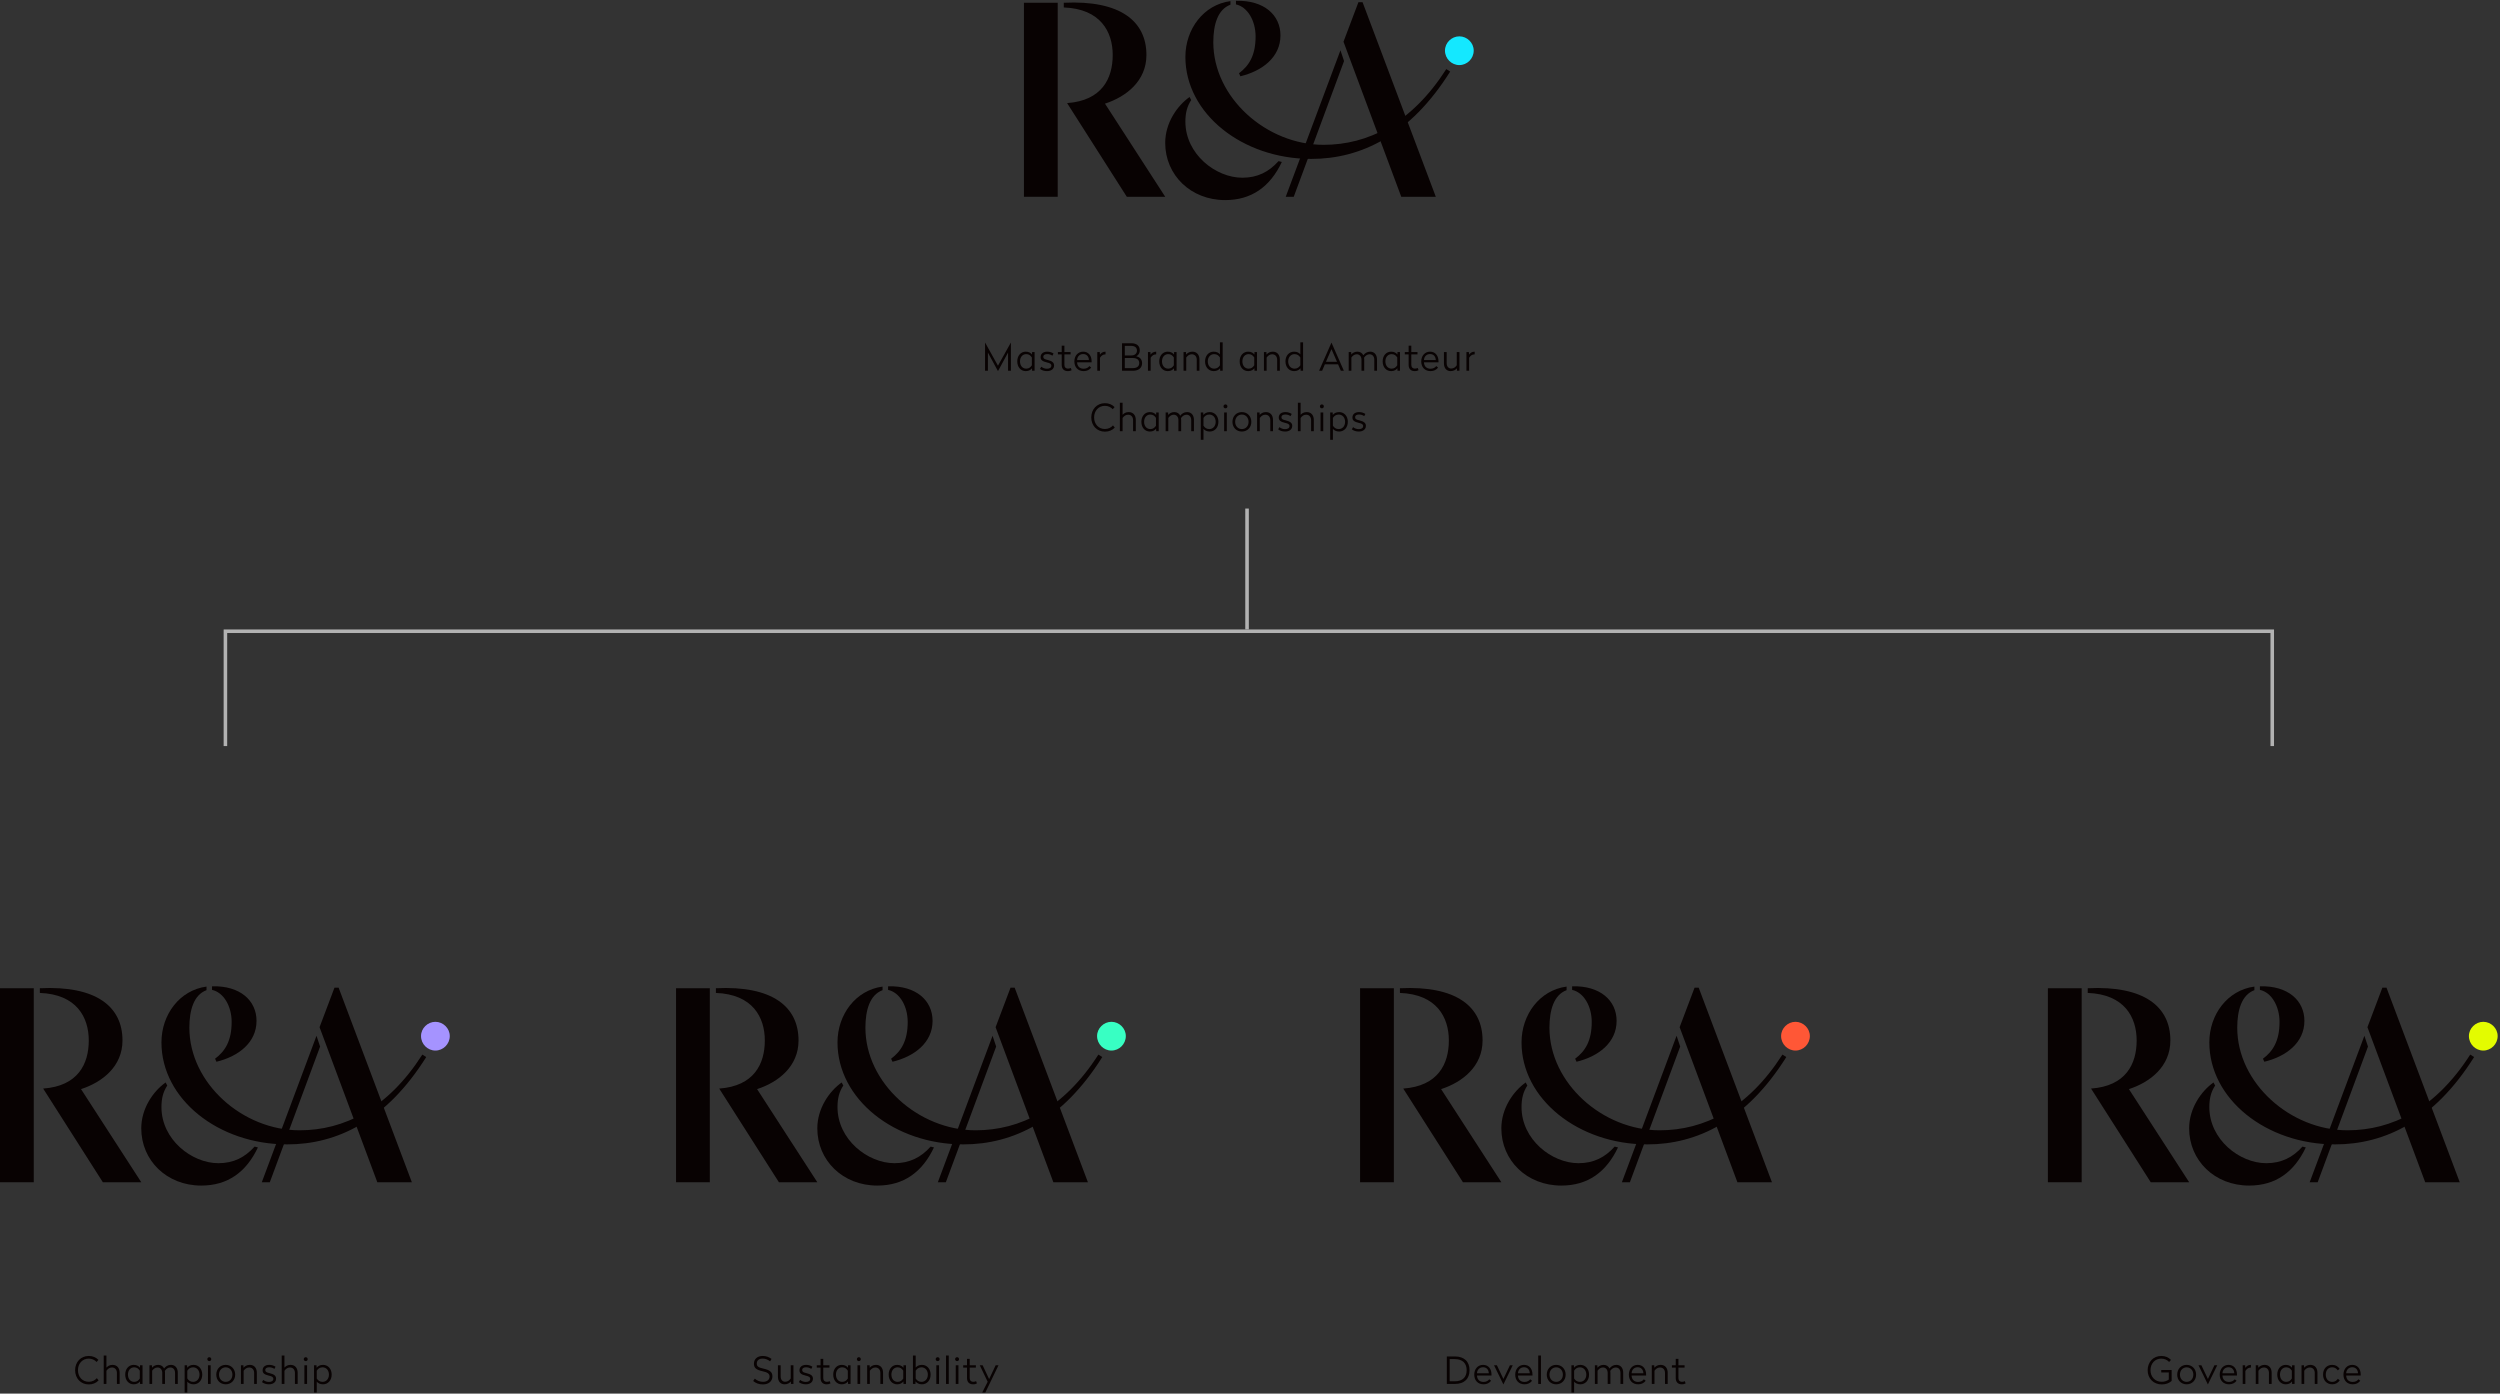 <?xml version="1.0" encoding="UTF-8"?>
<svg width="1001px" height="558px" viewBox="0 0 1001 558" version="1.1" xmlns="http://www.w3.org/2000/svg" xmlns:xlink="http://www.w3.org/1999/xlink">
    <rect x="0" y="0" width="1001" height="558" fill="#333333" stroke="none"/>
    <!-- Generator: Sketch 51.3 (57544) - http://www.bohemiancoding.com/sketch -->
    <title>Table</title>
    <desc>Created with Sketch.</desc>
    <defs></defs>
    <g id="Page-1" stroke="none" stroke-width="1" fill="none" fill-rule="evenodd">
        <g id="Colour" transform="translate(-219, -5395)">
            <g id="Page"></g>
            <g id="The-Brandmark" transform="translate(0, 4869)">
                <g id="Table" transform="translate(219, 525)">
                    <g id="Group-19" transform="translate(819, 395.579)">
                        <g id="Group-3" transform="translate(57, 38)">
                            <polygon id="Clip-2" points="0.537 0.848 47.239 0.848 47.239 42.125 0.537 42.125"></polygon>
                            <path d="M45.91,26.521 C42.038,30.837 37.501,33.161 31.413,33.161 C20.791,33.161 8.617,23.755 8.617,10.697 C8.617,7.266 9.28,4.611 10.941,2.066 L10.277,0.848 C5.298,4.388 0.537,11.249 0.537,19.218 C0.537,32.056 10.72,42.126 24.552,42.126 C35.178,42.126 42.59,36.703 47.239,26.855 L45.91,26.521 Z" id="Fill-1" fill="#080202"></path>
                        </g>
                        <path d="M50.018,22.026 C50.018,8.525 39.616,0.005 16.929,1.111 L16.929,2.992 C31.647,3.546 36.516,12.729 36.516,22.026 C36.516,31.432 32.201,40.286 18.257,41.282 L42.161,78.797 L57.543,78.797 L33.418,41.504 C41.94,38.737 50.018,32.428 50.018,22.026" id="Fill-4" fill="#080202"></path>
                        <g id="Group-8" transform="translate(169, 14)">
                            <polygon id="Clip-7" points="0.551 0.557 12.06 0.557 12.06 12.066 0.551 12.066"></polygon>
                            <path d="M12.061,6.255 C12.061,3.127 9.405,0.557 6.306,0.557 C3.207,0.557 0.551,3.127 0.551,6.255 C0.551,9.495 3.207,12.066 6.306,12.066 C9.405,12.066 12.061,9.495 12.061,6.255" id="Fill-6" fill="#E3FC00"></path>
                        </g>
                        <path d="M87.639,30.548 C96.381,28.444 103.686,22.912 103.686,14.169 C103.686,6.091 97.157,0.004 85.868,0.337 L85.868,1.775 C90.517,2.772 93.725,8.304 93.725,14.611 C93.725,22.248 91.07,26.342 87.086,29.33 L87.639,30.548 Z" id="Fill-9" fill="#080202"></path>
                        <path d="M115.969,63.636 C135.888,63.636 155.587,54.23 171.633,28.666 L170.084,27.67 C156.14,49.472 138.656,57.992 120.948,57.992 C98.041,57.992 76.794,39.07 76.794,16.936 C76.794,9.854 78.565,3.766 83.656,1.885 L83.656,0.448 C72.921,1.885 65.616,11.624 65.616,22.801 C65.616,45.488 88.414,63.636 115.969,63.636" id="Fill-11" fill="#080202"></path>
                        <polygon id="Fill-13" fill="#080202" points="152.05 78.797 165.883 78.797 136.557 0.89 134.898 0.89 128.922 16.715"></polygon>
                        <polygon id="Fill-15" fill="#080202" points="105.793 78.797 109.001 78.797 129.143 24.461 127.704 20.145"></polygon>
                        <polygon id="Clip-18" points="0.973 80.125 181.06 80.125 181.06 0.003 0.973 0.003"></polygon>
                        <polygon id="Fill-17" fill="#080202" points="0.974 78.797 14.495 78.797 14.495 1.111 0.974 1.111"></polygon>
                    </g>
                    <g id="Group-38" transform="translate(544, 395.579)">
                        <g id="Group-22" transform="translate(57, 38)">
                            <polygon id="Clip-21" points="0.141 0.848 46.843 0.848 46.843 42.125 0.141 42.125"></polygon>
                            <path d="M45.514,26.521 C41.642,30.837 37.104,33.161 31.017,33.161 C20.393,33.161 8.221,23.755 8.221,10.697 C8.221,7.266 8.885,4.611 10.544,2.066 L9.88,0.848 C4.901,4.388 0.141,11.249 0.141,19.218 C0.141,32.056 10.324,42.126 24.156,42.126 C34.781,42.126 42.194,36.703 46.843,26.855 L45.514,26.521 Z" id="Fill-20" fill="#080202"></path>
                        </g>
                        <path d="M49.621,22.026 C49.621,8.524 39.219,0.005 16.532,1.111 L16.532,2.992 C31.252,3.546 36.12,12.73 36.12,22.026 C36.12,31.432 31.805,40.286 17.86,41.282 L41.764,78.797 L57.147,78.797 L33.022,41.504 C41.544,38.737 49.621,32.428 49.621,22.026" id="Fill-23" fill="#080202"></path>
                        <g id="Group-27" transform="translate(169, 14)">
                            <polygon id="Clip-26" points="0.154 0.557 11.663 0.557 11.663 12.066 0.154 12.066"></polygon>
                            <path d="M11.664,6.255 C11.664,3.127 9.008,0.557 5.909,0.557 C2.81,0.557 0.154,3.127 0.154,6.255 C0.154,9.495 2.81,12.066 5.909,12.066 C9.008,12.066 11.664,9.495 11.664,6.255" id="Fill-25" fill="#FF5736"></path>
                        </g>
                        <path d="M87.243,30.548 C95.986,28.444 103.29,22.912 103.29,14.169 C103.29,6.091 96.761,0.004 85.472,0.337 L85.472,1.775 C90.121,2.772 93.329,8.304 93.329,14.611 C93.329,22.248 90.674,26.342 86.69,29.33 L87.243,30.548 Z" id="Fill-28" fill="#080202"></path>
                        <path d="M115.573,63.637 C135.492,63.637 155.191,54.23 171.237,28.666 L169.688,27.67 C155.744,49.471 138.26,57.992 120.552,57.992 C97.645,57.992 76.399,39.069 76.399,16.936 C76.399,9.854 78.169,3.767 83.26,1.886 L83.26,0.447 C72.524,1.886 65.221,11.624 65.221,22.801 C65.221,45.488 88.018,63.637 115.573,63.637" id="Fill-30" fill="#080202"></path>
                        <polygon id="Fill-32" fill="#080202" points="151.654 78.797 165.487 78.797 136.161 0.89 134.502 0.89 128.526 16.715"></polygon>
                        <polygon id="Fill-34" fill="#080202" points="105.397 78.797 108.605 78.797 128.747 24.461 127.308 20.146"></polygon>
                        <polygon id="Clip-37" points="0.576 80.125 180.663 80.125 180.663 0.003 0.576 0.003"></polygon>
                        <polygon id="Fill-36" fill="#080202" points="0.577 78.797 14.098 78.797 14.098 1.111 0.577 1.111"></polygon>
                    </g>
                    <g id="Group-57" transform="translate(270, 395.579)">
                        <g id="Group-41" transform="translate(57, 38)">
                            <polygon id="Clip-40" points="0.255 0.848 46.957 0.848 46.957 42.125 0.255 42.125"></polygon>
                            <path d="M45.628,26.521 C41.755,30.837 37.218,33.161 31.131,33.161 C20.507,33.161 8.335,23.753 8.335,10.697 C8.335,7.266 8.999,4.609 10.659,2.064 L9.994,0.848 C5.015,4.388 0.255,11.251 0.255,19.218 C0.255,32.054 10.437,42.126 24.27,42.126 C34.894,42.126 42.308,36.703 46.957,26.854 L45.628,26.521 Z" id="Fill-39" fill="#080202"></path>
                        </g>
                        <path d="M49.735,22.025 C49.735,8.524 39.332,0.004 16.647,1.11 L16.647,2.992 C31.364,3.545 36.233,12.73 36.233,22.025 C36.233,31.432 31.918,40.286 17.974,41.282 L41.877,78.796 L57.26,78.796 L33.135,41.504 C41.656,38.736 49.735,32.428 49.735,22.025" id="Fill-42" fill="#080202"></path>
                        <g id="Group-46" transform="translate(169, 14)">
                            <polygon id="Clip-45" points="0.269 0.557 11.777 0.557 11.777 12.066 0.269 12.066"></polygon>
                            <path d="M11.778,6.255 C11.778,3.127 9.122,0.557 6.023,0.557 C2.924,0.557 0.269,3.127 0.269,6.255 C0.269,9.495 2.924,12.066 6.023,12.066 C9.122,12.066 11.778,9.495 11.778,6.255" id="Fill-44" fill="#38FFC3"></path>
                        </g>
                        <path d="M87.356,30.547 C96.099,28.445 103.403,22.911 103.403,14.169 C103.403,6.091 96.874,0.005 85.585,0.336 L85.585,1.775 C90.233,2.771 93.442,8.303 93.442,14.611 C93.442,22.248 90.787,26.342 86.803,29.33 L87.356,30.547 Z" id="Fill-47" fill="#080202"></path>
                        <path d="M115.686,63.636 C135.605,63.636 155.304,54.23 171.35,28.666 L169.801,27.67 C155.856,49.472 138.373,57.992 120.665,57.992 C97.758,57.992 76.512,39.069 76.512,16.936 C76.512,9.854 78.281,3.766 83.373,1.885 L83.373,0.448 C72.638,1.885 65.334,11.624 65.334,22.801 C65.334,45.488 88.131,63.636 115.686,63.636" id="Fill-49" fill="#080202"></path>
                        <polygon id="Fill-51" fill="#080202" points="151.767 78.797 165.6 78.797 136.274 0.89 134.615 0.89 128.639 16.715"></polygon>
                        <polygon id="Fill-53" fill="#080202" points="105.51 78.797 108.718 78.797 128.86 24.461 127.422 20.145"></polygon>
                        <polygon id="Clip-56" points="0.691 80.125 180.777 80.125 180.777 0.003 0.691 0.003"></polygon>
                        <polygon id="Fill-55" fill="#080202" points="0.691 78.797 14.212 78.797 14.212 1.11 0.691 1.11"></polygon>
                    </g>
                    <g id="Group-76" transform="translate(0, 395.579)">
                        <g id="Group-60" transform="translate(56, 38)">
                            <polygon id="Clip-59" points="0.564 0.848 47.266 0.848 47.266 42.125 0.564 42.125"></polygon>
                            <path d="M45.937,26.521 C42.064,30.837 37.527,33.163 31.44,33.163 C20.816,33.163 8.644,23.755 8.644,10.697 C8.644,7.266 9.308,4.611 10.968,2.066 L10.303,0.848 C5.324,4.388 0.564,11.251 0.564,19.218 C0.564,32.056 10.746,42.126 24.579,42.126 C35.203,42.126 42.617,36.703 47.266,26.855 L45.937,26.521 Z" id="Fill-58" fill="#080202"></path>
                        </g>
                        <path d="M49.045,22.026 C49.045,8.524 38.642,0.005 15.957,1.111 L15.957,2.992 C30.674,3.546 35.543,12.73 35.543,22.026 C35.543,31.433 31.228,40.286 17.284,41.283 L41.187,78.797 L56.57,78.797 L32.445,41.504 C40.966,38.737 49.045,32.428 49.045,22.026" id="Fill-61" fill="#080202"></path>
                        <g id="Group-65" transform="translate(168, 14)">
                            <polygon id="Clip-64" points="0.578 0.558 12.086 0.558 12.086 12.067 0.578 12.067"></polygon>
                            <path d="M12.087,6.256 C12.087,3.127 9.431,0.558 6.332,0.558 C3.233,0.558 0.578,3.127 0.578,6.256 C0.578,9.496 3.233,12.067 6.332,12.067 C9.431,12.067 12.087,9.496 12.087,6.256" id="Fill-63" fill="#A593FF"></path>
                        </g>
                        <path d="M86.666,30.548 C95.409,28.444 102.713,22.912 102.713,14.17 C102.713,6.091 96.184,0.004 84.895,0.337 L84.895,1.775 C89.543,2.772 92.752,8.305 92.752,14.612 C92.752,22.248 90.097,26.343 86.113,29.33 L86.666,30.548 Z" id="Fill-66" fill="#080202"></path>
                        <path d="M114.996,63.637 C134.915,63.637 154.614,54.231 170.66,28.667 L169.111,27.671 C155.166,49.471 137.683,57.992 119.975,57.992 C97.068,57.992 75.822,39.069 75.822,16.936 C75.822,9.854 77.591,3.767 82.683,1.886 L82.683,0.447 C71.947,1.886 64.644,11.624 64.644,22.801 C64.644,45.488 87.441,63.637 114.996,63.637" id="Fill-68" fill="#080202"></path>
                        <polygon id="Fill-70" fill="#080202" points="151.077 78.798 164.91 78.798 135.584 0.89 133.925 0.89 127.949 16.716"></polygon>
                        <polygon id="Fill-72" fill="#080202" points="104.82 78.798 108.028 78.798 128.17 24.462 126.732 20.146"></polygon>
                        <polygon id="Clip-75" points="0 80.125 180.086 80.125 180.086 0.003 0 0.003"></polygon>
                        <polygon id="Fill-74" fill="#080202" points="0 78.798 13.521 78.798 13.521 1.111 0 1.111"></polygon>
                    </g>
                    <g id="Group-94" transform="translate(409, 0.579)">
                        <g id="Group-79" transform="translate(57, 39)">
                            <polygon id="Clip-78" points="0.551 0.265 47.252 0.265 47.252 41.541 0.551 41.541"></polygon>
                            <path d="M45.924,25.938 C42.051,30.253 37.514,32.578 31.427,32.578 C20.802,32.578 8.631,23.171 8.631,10.113 C8.631,6.681 9.294,4.026 10.954,1.482 L10.29,0.265 C5.31,3.804 0.551,10.666 0.551,18.634 C0.551,31.471 10.734,41.541 24.566,41.541 C35.19,41.541 42.604,36.118 47.252,26.27 L45.924,25.938 Z" id="Fill-77" fill="#080202"></path>
                        </g>
                        <path d="M50.031,22.442 C50.031,8.941 39.629,0.421 16.943,1.527 L16.943,3.408 C31.661,3.962 36.53,13.146 36.53,22.442 C36.53,31.848 32.214,40.703 18.27,41.698 L42.174,79.213 L57.556,79.213 L33.431,41.92 C41.952,39.153 50.031,32.845 50.031,22.442" id="Fill-80" fill="#080202"></path>
                        <path d="M181.074,20.671 C181.074,17.543 178.418,14.973 175.32,14.973 C172.22,14.973 169.565,17.543 169.565,20.671 C169.565,23.912 172.22,26.483 175.32,26.483 C178.418,26.483 181.074,23.912 181.074,20.671" id="Fill-82" fill="#14E8FF"></path>
                        <path d="M87.653,30.964 C96.395,28.861 103.7,23.328 103.7,14.585 C103.7,6.507 97.171,0.421 85.882,0.753 L85.882,2.192 C90.53,3.188 93.739,8.721 93.739,15.028 C93.739,22.664 91.084,26.758 87.1,29.747 L87.653,30.964 Z" id="Fill-84" fill="#080202"></path>
                        <path d="M115.983,64.052 C135.902,64.052 155.601,54.647 171.647,29.083 L170.098,28.087 C156.154,49.888 138.67,58.408 120.962,58.408 C98.055,58.408 76.808,39.485 76.808,17.352 C76.808,10.27 78.578,4.183 83.669,2.302 L83.669,0.864 C72.934,2.302 65.63,12.04 65.63,23.217 C65.63,45.904 88.428,64.052 115.983,64.052" id="Fill-86" fill="#080202"></path>
                        <polygon id="Fill-88" fill="#080202" points="152.064 79.213 165.897 79.213 136.571 1.306 134.912 1.306 128.936 17.131"></polygon>
                        <polygon id="Fill-90" fill="#080202" points="105.806 79.213 109.015 79.213 129.156 24.877 127.718 20.561"></polygon>
                        <polygon id="Clip-93" points="0.988 80.541 181.074 80.541 181.074 0.421 0.988 0.421"></polygon>
                        <polygon id="Fill-92" fill="#080202" points="0.987 79.214 14.508 79.214 14.508 1.526 0.987 1.526"></polygon>
                    </g>
                    <polygon id="Fill-95" fill="#B2B2B2" points="910.517 299.727 909.093 299.727 909.093 254.46 90.967 254.46 90.967 299.727 89.544 299.727 89.544 253.037 910.517 253.037"></polygon>
                    <polygon id="Fill-96" fill="#B2B2B2" points="498.607 253.036 500.03 253.036 500.03 204.626 498.607 204.626"></polygon>
                    <polygon id="Fill-97" fill="#080202" points="404.769 149.447 403.63 149.447 403.63 142.165 399.644 149.507 399.54 149.507 395.554 142.165 395.554 149.447 394.415 149.447 394.415 138.239 394.475 138.239 399.584 147.425 404.709 138.239 404.769 138.239"></polygon>
                    <g id="Group-204" transform="translate(30, 137.579)" fill="#080202">
                        <path d="M378.407,8.122 C378.407,9.846 379.426,11.029 380.894,11.029 C382.018,11.029 382.647,10.46 383.157,9.681 L383.157,6.563 C382.647,5.784 382.018,5.215 380.894,5.215 C379.426,5.215 378.407,6.414 378.407,8.122 M383.217,5.365 L383.247,4.376 L384.251,4.376 L384.251,11.868 L383.247,11.868 L383.217,10.864 C382.767,11.448 382.003,12.018 380.729,12.018 C378.692,12.018 377.313,10.385 377.313,8.122 C377.313,5.874 378.692,4.226 380.729,4.226 C382.003,4.226 382.767,4.796 383.217,5.365" id="Fill-98"></path>
                        <path d="M391.846,4.976 L391.382,5.845 C390.858,5.486 390.183,5.201 389.313,5.201 C388.414,5.201 387.74,5.531 387.74,6.325 C387.74,7.029 388.25,7.268 389.493,7.553 C391.262,7.973 392.055,8.617 392.055,9.741 C392.055,11.12 390.933,12.018 389.209,12.018 C388.07,12.018 387.127,11.689 386.423,11.134 L386.932,10.25 C387.531,10.745 388.296,11.059 389.209,11.059 C390.228,11.059 390.962,10.655 390.962,9.83 C390.962,9.112 390.409,8.812 389.18,8.542 C387.396,8.122 386.661,7.568 386.661,6.414 C386.661,5.036 387.726,4.227 389.344,4.227 C390.332,4.227 391.217,4.541 391.846,4.976" id="Fill-100"></path>
                        <path d="M396.19,4.376 L398.662,4.376 L398.662,5.335 L396.19,5.335 L396.19,9.516 C396.19,10.489 396.774,11.014 397.584,11.014 C398.138,11.014 398.497,10.879 398.752,10.744 L399.082,11.644 C398.752,11.854 398.243,12.018 397.538,12.018 C396.07,12.018 395.111,11.164 395.111,9.516 L395.111,5.335 L393.583,5.335 L393.583,4.376 L395.111,4.376 L395.111,1.829 L396.19,1.829 L396.19,4.376 Z" id="Fill-102"></path>
                        <path d="M401.268,7.598 L406.003,7.598 C405.943,6.174 405.119,5.186 403.71,5.186 C402.302,5.186 401.343,6.16 401.268,7.598 M407.081,8.063 L407.081,8.512 L401.268,8.512 C401.343,10.085 402.272,11.059 403.905,11.059 C404.999,11.059 405.778,10.565 406.183,9.995 L406.917,10.595 C406.243,11.479 405.268,12.018 403.905,12.018 C401.567,12.018 400.174,10.385 400.174,8.137 C400.174,5.89 401.612,4.227 403.71,4.227 C405.898,4.227 407.081,5.935 407.081,8.063" id="Fill-104"></path>
                        <path d="M412.654,5.32 L412.549,5.32 C411.605,5.32 410.976,5.844 410.436,6.653 L410.436,11.868 L409.358,11.868 L409.358,4.376 L410.346,4.376 L410.406,5.44 C410.781,4.841 411.515,4.226 412.654,4.226 L412.654,5.32 Z" id="Fill-106"></path>
                        <path d="M420.369,6.759 L420.369,10.82 L423.591,10.82 C425.179,10.82 426.153,10.13 426.153,8.797 C426.153,7.478 425.254,6.759 423.381,6.759 L420.369,6.759 Z M420.369,1.904 L420.369,5.739 L423.021,5.739 C424.43,5.739 425.239,4.915 425.239,3.821 C425.239,2.623 424.459,1.904 422.841,1.904 L420.369,1.904 Z M426.363,3.717 C426.363,5.006 425.613,5.784 424.939,6.07 C426.243,6.369 427.291,7.178 427.291,8.842 C427.291,10.76 425.853,11.868 423.695,11.868 L419.26,11.868 L419.26,0.855 L422.961,0.855 C425.239,0.855 426.363,1.979 426.363,3.717 Z" id="Fill-108"></path>
                        <path d="M432.938,5.32 L432.833,5.32 C431.889,5.32 431.26,5.844 430.72,6.653 L430.72,11.868 L429.642,11.868 L429.642,4.376 L430.63,4.376 L430.69,5.44 C431.065,4.841 431.799,4.226 432.938,4.226 L432.938,5.32 Z" id="Fill-110"></path>
                        <path d="M435.26,8.122 C435.26,9.846 436.279,11.029 437.747,11.029 C438.871,11.029 439.5,10.46 440.01,9.681 L440.01,6.563 C439.5,5.784 438.871,5.215 437.747,5.215 C436.279,5.215 435.26,6.414 435.26,8.122 M440.07,5.365 L440.1,4.376 L441.104,4.376 L441.104,11.868 L440.1,11.868 L440.07,10.864 C439.62,11.448 438.856,12.018 437.582,12.018 C435.545,12.018 434.166,10.385 434.166,8.122 C434.166,5.874 435.545,4.226 437.582,4.226 C438.856,4.226 439.62,4.796 440.07,5.365" id="Fill-112"></path>
                        <path d="M450.257,7.388 L450.257,11.868 L449.178,11.868 L449.178,7.449 C449.178,6.159 448.399,5.276 447.185,5.276 C446.196,5.276 445.537,5.829 444.967,6.579 L444.967,11.868 L443.889,11.868 L443.889,4.376 L444.878,4.376 L444.923,5.38 C445.372,4.825 446.196,4.227 447.425,4.227 C449.223,4.227 450.257,5.5 450.257,7.388" id="Fill-114"></path>
                        <path d="M453.596,8.122 C453.596,9.846 454.659,11.029 456.144,11.029 C457.283,11.029 457.957,10.46 458.466,9.681 L458.466,6.563 C457.957,5.784 457.283,5.215 456.144,5.215 C454.659,5.215 453.596,6.414 453.596,8.122 Z M459.56,11.868 L458.555,11.868 L458.526,10.864 C458.077,11.448 457.267,12.018 455.978,12.018 C453.926,12.018 452.502,10.385 452.502,8.122 C452.502,5.874 453.926,4.226 455.978,4.226 C457.238,4.226 458.017,4.751 458.466,5.305 L458.466,0.48 L459.56,0.48 L459.56,11.868 Z" id="Fill-116"></path>
                        <path d="M467.454,8.122 C467.454,9.846 468.473,11.029 469.94,11.029 C471.063,11.029 471.693,10.46 472.202,9.681 L472.202,6.563 C471.693,5.784 471.063,5.215 469.94,5.215 C468.473,5.215 467.454,6.414 467.454,8.122 M472.264,5.365 L472.293,4.376 L473.296,4.376 L473.296,11.868 L472.293,11.868 L472.264,10.864 C471.812,11.448 471.05,12.018 469.776,12.018 C467.738,12.018 466.36,10.385 466.36,8.122 C466.36,5.874 467.738,4.226 469.776,4.226 C471.05,4.226 471.812,4.796 472.264,5.365" id="Fill-118"></path>
                        <path d="M482.451,7.388 L482.451,11.868 L481.372,11.868 L481.372,7.449 C481.372,6.159 480.593,5.276 479.379,5.276 C478.39,5.276 477.731,5.829 477.162,6.579 L477.162,11.868 L476.083,11.868 L476.083,4.376 L477.071,4.376 L477.116,5.38 C477.566,4.825 478.39,4.227 479.619,4.227 C481.417,4.227 482.451,5.5 482.451,7.388" id="Fill-120"></path>
                        <path d="M485.789,8.122 C485.789,9.846 486.852,11.029 488.336,11.029 C489.475,11.029 490.149,10.46 490.659,9.681 L490.659,6.563 C490.149,5.784 489.475,5.215 488.336,5.215 C486.852,5.215 485.789,6.414 485.789,8.122 Z M491.753,11.868 L490.749,11.868 L490.719,10.864 C490.269,11.448 489.46,12.018 488.171,12.018 C486.118,12.018 484.695,10.385 484.695,8.122 C484.695,5.874 486.118,4.226 488.171,4.226 C489.43,4.226 490.209,4.751 490.659,5.305 L490.659,0.48 L491.753,0.48 L491.753,11.868 Z" id="Fill-122"></path>
                        <path d="M500.92,8.273 L505.325,8.273 L503.123,3.208 L500.92,8.273 Z M508.082,11.868 L506.869,11.868 L505.76,9.291 L500.485,9.291 L499.377,11.868 L498.163,11.868 L503.093,0.66 L503.152,0.66 L508.082,11.868 Z" id="Fill-124"></path>
                        <path d="M521.357,7.388 L521.357,11.868 L520.263,11.868 L520.263,7.449 C520.263,6.159 519.529,5.276 518.39,5.276 C517.417,5.276 516.756,5.829 516.172,6.624 C516.217,6.849 516.232,7.088 516.232,7.314 L516.232,11.868 L515.138,11.868 L515.138,7.449 C515.138,6.159 514.389,5.276 513.251,5.276 C512.306,5.276 511.663,5.815 511.093,6.564 L511.093,11.868 L510.014,11.868 L510.014,4.376 L511.003,4.376 L511.047,5.366 C511.498,4.811 512.322,4.227 513.505,4.227 C514.629,4.227 515.438,4.781 515.873,5.68 C516.458,4.87 517.356,4.227 518.629,4.227 C520.338,4.227 521.357,5.5 521.357,7.388" id="Fill-126"></path>
                        <path d="M524.71,8.122 C524.71,9.846 525.729,11.029 527.197,11.029 C528.321,11.029 528.95,10.46 529.46,9.681 L529.46,6.563 C528.95,5.784 528.321,5.215 527.197,5.215 C525.729,5.215 524.71,6.414 524.71,8.122 M529.52,5.365 L529.55,4.376 L530.554,4.376 L530.554,11.868 L529.55,11.868 L529.52,10.864 C529.07,11.448 528.306,12.018 527.032,12.018 C524.994,12.018 523.616,10.385 523.616,8.122 C523.616,5.874 524.994,4.226 527.032,4.226 C528.306,4.226 529.07,4.796 529.52,5.365" id="Fill-128"></path>
                        <path d="M535.092,4.376 L537.565,4.376 L537.565,5.335 L535.092,5.335 L535.092,9.516 C535.092,10.489 535.677,11.014 536.486,11.014 C537.04,11.014 537.4,10.879 537.655,10.744 L537.985,11.644 C537.655,11.854 537.145,12.018 536.441,12.018 C534.973,12.018 534.014,11.164 534.014,9.516 L534.014,5.335 L532.485,5.335 L532.485,4.376 L534.014,4.376 L534.014,1.829 L535.092,1.829 L535.092,4.376 Z" id="Fill-130"></path>
                        <path d="M540.156,7.598 L544.89,7.598 C544.831,6.174 544.007,5.186 542.598,5.186 C541.19,5.186 540.231,6.16 540.156,7.598 M545.969,8.063 L545.969,8.512 L540.156,8.512 C540.231,10.085 541.16,11.059 542.793,11.059 C543.886,11.059 544.666,10.565 545.071,9.995 L545.804,10.595 C545.131,11.479 544.157,12.018 542.793,12.018 C540.456,12.018 539.062,10.385 539.062,8.137 C539.062,5.89 540.501,4.227 542.598,4.227 C544.786,4.227 545.969,5.935 545.969,8.063" id="Fill-132"></path>
                        <path d="M554.373,11.868 L553.369,11.868 L553.34,10.879 C552.86,11.448 552.096,12.017 550.822,12.017 C549.129,12.017 548.155,10.76 548.155,8.901 L548.155,4.376 L549.249,4.376 L549.249,8.856 C549.249,10.115 549.953,10.984 551.061,10.984 C552.126,10.984 552.726,10.43 553.279,9.68 L553.279,4.376 L554.373,4.376 L554.373,11.868 Z" id="Fill-134"></path>
                        <path d="M560.455,5.32 L560.351,5.32 C559.405,5.32 558.777,5.844 558.237,6.653 L558.237,11.868 L557.159,11.868 L557.159,4.376 L558.146,4.376 L558.207,5.44 C558.582,4.841 559.316,4.226 560.455,4.226 L560.455,5.32 Z" id="Fill-136"></path>
                        <path d="M416.282,26.427 L415.548,27.266 C414.783,26.457 413.72,25.917 412.401,25.917 C409.869,25.917 408.086,27.88 408.086,30.563 C408.086,33.244 409.869,35.193 412.401,35.193 C413.765,35.193 414.873,34.623 415.638,33.754 L416.357,34.623 C415.353,35.702 414.019,36.256 412.401,36.256 C409.224,36.256 406.947,33.844 406.947,30.563 C406.947,27.281 409.224,24.854 412.401,24.854 C414.034,24.854 415.293,25.423 416.282,26.427" id="Fill-138"></path>
                        <path d="M419.486,29.514 C419.995,28.945 420.73,28.42 421.928,28.42 C423.727,28.42 424.776,29.694 424.776,31.581 L424.776,36.062 L423.682,36.062 L423.682,31.642 C423.682,30.353 422.903,29.469 421.704,29.469 C420.7,29.469 420.055,30.023 419.486,30.773 L419.486,36.062 L418.392,36.062 L418.392,24.674 L419.486,24.674 L419.486,29.514 Z" id="Fill-140"></path>
                        <path d="M428.1,32.315 C428.1,34.039 429.119,35.222 430.587,35.222 C431.711,35.222 432.34,34.653 432.85,33.874 L432.85,30.756 C432.34,29.977 431.711,29.408 430.587,29.408 C429.119,29.408 428.1,30.607 428.1,32.315 M432.91,29.558 L432.94,28.569 L433.944,28.569 L433.944,36.061 L432.94,36.061 L432.91,35.057 C432.46,35.641 431.696,36.211 430.422,36.211 C428.385,36.211 427.006,34.578 427.006,32.315 C427.006,30.067 428.385,28.419 430.422,28.419 C431.696,28.419 432.46,28.989 432.91,29.558" id="Fill-142"></path>
                        <path d="M448.057,31.581 L448.057,36.061 L446.963,36.061 L446.963,31.642 C446.963,30.352 446.229,29.469 445.09,29.469 C444.116,29.469 443.457,30.022 442.872,30.817 C442.917,31.042 442.932,31.281 442.932,31.507 L442.932,36.061 L441.839,36.061 L441.839,31.642 C441.839,30.352 441.089,29.469 439.951,29.469 C439.007,29.469 438.362,30.008 437.793,30.757 L437.793,36.061 L436.714,36.061 L436.714,28.569 L437.703,28.569 L437.748,29.559 C438.198,29.004 439.021,28.42 440.205,28.42 C441.329,28.42 442.138,28.974 442.573,29.873 C443.157,29.063 444.056,28.42 445.33,28.42 C447.038,28.42 448.057,29.693 448.057,31.581" id="Fill-144"></path>
                        <path d="M451.874,30.757 L451.874,33.874 C452.383,34.653 453.073,35.223 454.197,35.223 C455.68,35.223 456.759,34.039 456.759,32.316 C456.759,30.593 455.68,29.408 454.197,29.408 C453.073,29.408 452.383,29.978 451.874,30.757 M457.853,32.316 C457.853,34.578 456.429,36.211 454.376,36.211 C453.118,36.211 452.338,35.687 451.874,35.148 L451.874,39.508 L450.795,39.508 L450.795,28.569 L451.784,28.569 L451.829,29.573 C452.279,28.989 453.073,28.42 454.376,28.42 C456.429,28.42 457.853,30.068 457.853,32.316" id="Fill-146"></path>
                        <path d="M460.144,36.062 L461.223,36.062 L461.223,28.57 L460.144,28.57 L460.144,36.062 Z M461.462,26.142 C461.462,26.592 461.118,26.921 460.683,26.921 C460.234,26.921 459.889,26.592 459.889,26.142 C459.889,25.692 460.234,25.348 460.683,25.348 C461.118,25.348 461.462,25.692 461.462,26.142 Z" id="Fill-148"></path>
                        <path d="M464.563,32.33 C464.563,34.009 465.687,35.223 467.245,35.223 C468.803,35.223 469.927,34.009 469.927,32.33 C469.927,30.652 468.803,29.408 467.245,29.408 C465.687,29.408 464.563,30.652 464.563,32.33 M471.035,32.33 C471.035,34.578 469.433,36.211 467.245,36.211 C465.042,36.211 463.469,34.578 463.469,32.33 C463.469,30.083 465.042,28.42 467.245,28.42 C469.433,28.42 471.035,30.083 471.035,32.33" id="Fill-150"></path>
                        <path d="M479.709,31.581 L479.709,36.061 L478.63,36.061 L478.63,31.642 C478.63,30.352 477.851,29.469 476.637,29.469 C475.648,29.469 474.989,30.022 474.42,30.772 L474.42,36.061 L473.341,36.061 L473.341,28.569 L474.329,28.569 L474.375,29.573 C474.824,29.018 475.648,28.42 476.877,28.42 C478.675,28.42 479.709,29.693 479.709,31.581" id="Fill-151"></path>
                        <path d="M487.2,29.169 L486.735,30.038 C486.211,29.679 485.537,29.394 484.668,29.394 C483.768,29.394 483.095,29.724 483.095,30.518 C483.095,31.222 483.603,31.461 484.847,31.746 C486.615,32.166 487.41,32.81 487.41,33.934 C487.41,35.313 486.286,36.211 484.562,36.211 C483.424,36.211 482.479,35.882 481.775,35.327 L482.285,34.443 C482.885,34.938 483.648,35.252 484.562,35.252 C485.582,35.252 486.315,34.848 486.315,34.023 C486.315,33.305 485.762,33.005 484.533,32.735 C482.75,32.315 482.015,31.761 482.015,30.607 C482.015,29.229 483.079,28.42 484.697,28.42 C485.686,28.42 486.57,28.734 487.2,29.169" id="Fill-152"></path>
                        <path d="M490.765,29.514 C491.274,28.945 492.008,28.42 493.207,28.42 C495.005,28.42 496.054,29.694 496.054,31.581 L496.054,36.062 L494.96,36.062 L494.96,31.642 C494.96,30.353 494.181,29.469 492.982,29.469 C491.978,29.469 491.334,30.023 490.765,30.773 L490.765,36.062 L489.67,36.062 L489.67,24.674 L490.765,24.674 L490.765,29.514 Z" id="Fill-153"></path>
                        <path d="M498.749,36.062 L499.828,36.062 L499.828,28.57 L498.749,28.57 L498.749,36.062 Z M500.067,26.142 C500.067,26.592 499.722,26.921 499.287,26.921 C498.838,26.921 498.494,26.592 498.494,26.142 C498.494,25.692 498.838,25.348 499.287,25.348 C499.722,25.348 500.067,25.692 500.067,26.142 Z" id="Fill-154"></path>
                        <path d="M503.692,30.757 L503.692,33.874 C504.201,34.653 504.89,35.223 506.014,35.223 C507.498,35.223 508.577,34.039 508.577,32.316 C508.577,30.593 507.498,29.408 506.014,29.408 C504.89,29.408 504.201,29.978 503.692,30.757 M509.671,32.316 C509.671,34.578 508.247,36.211 506.194,36.211 C504.935,36.211 504.156,35.687 503.692,35.148 L503.692,39.508 L502.613,39.508 L502.613,28.569 L503.601,28.569 L503.647,29.573 C504.096,28.989 504.89,28.42 506.194,28.42 C508.247,28.42 509.671,30.068 509.671,32.316" id="Fill-155"></path>
                        <path d="M516.696,29.169 L516.231,30.038 C515.707,29.679 515.033,29.394 514.164,29.394 C513.264,29.394 512.591,29.724 512.591,30.518 C512.591,31.222 513.099,31.461 514.343,31.746 C516.111,32.166 516.906,32.81 516.906,33.934 C516.906,35.313 515.782,36.211 514.058,36.211 C512.92,36.211 511.975,35.882 511.271,35.327 L511.781,34.443 C512.381,34.938 513.144,35.252 514.058,35.252 C515.078,35.252 515.811,34.848 515.811,34.023 C515.811,33.305 515.258,33.005 514.029,32.735 C512.246,32.315 511.511,31.761 511.511,30.607 C511.511,29.229 512.575,28.42 514.193,28.42 C515.182,28.42 516.066,28.734 516.696,29.169" id="Fill-156"></path>
                        <path d="M9.411,407.919 L8.677,408.758 C7.912,407.949 6.848,407.409 5.529,407.409 C2.998,407.409 1.214,409.372 1.214,412.055 C1.214,414.736 2.998,416.685 5.529,416.685 C6.894,416.685 8.002,416.115 8.767,415.246 L9.486,416.115 C8.482,417.194 7.147,417.748 5.529,417.748 C2.353,417.748 0.075,415.336 0.075,412.055 C0.075,408.773 2.353,406.346 5.529,406.346 C7.162,406.346 8.421,406.915 9.411,407.919" id="Fill-157"></path>
                        <path d="M12.615,411.006 C13.124,410.437 13.859,409.912 15.057,409.912 C16.856,409.912 17.905,411.186 17.905,413.073 L17.905,417.554 L16.811,417.554 L16.811,413.134 C16.811,411.845 16.032,410.961 14.833,410.961 C13.829,410.961 13.184,411.515 12.615,412.265 L12.615,417.554 L11.521,417.554 L11.521,406.166 L12.615,406.166 L12.615,411.006 Z" id="Fill-158"></path>
                        <path d="M21.229,413.808 C21.229,415.532 22.248,416.715 23.716,416.715 C24.84,416.715 25.469,416.146 25.979,415.367 L25.979,412.249 C25.469,411.47 24.84,410.901 23.716,410.901 C22.248,410.901 21.229,412.1 21.229,413.808 M26.039,411.051 L26.069,410.062 L27.073,410.062 L27.073,417.554 L26.069,417.554 L26.039,416.55 C25.589,417.134 24.825,417.704 23.551,417.704 C21.514,417.704 20.135,416.071 20.135,413.808 C20.135,411.56 21.514,409.912 23.551,409.912 C24.825,409.912 25.589,410.482 26.039,411.051" id="Fill-159"></path>
                        <path d="M41.186,413.073 L41.186,417.553 L40.092,417.553 L40.092,413.134 C40.092,411.844 39.358,410.961 38.219,410.961 C37.245,410.961 36.586,411.514 36.001,412.309 C36.046,412.534 36.061,412.773 36.061,412.999 L36.061,417.553 L34.968,417.553 L34.968,413.134 C34.968,411.844 34.218,410.961 33.08,410.961 C32.136,410.961 31.491,411.5 30.922,412.249 L30.922,417.553 L29.843,417.553 L29.843,410.061 L30.832,410.061 L30.877,411.051 C31.327,410.496 32.15,409.912 33.334,409.912 C34.458,409.912 35.267,410.466 35.702,411.365 C36.286,410.555 37.185,409.912 38.459,409.912 C40.167,409.912 41.186,411.185 41.186,413.073" id="Fill-160"></path>
                        <path d="M45.003,412.249 L45.003,415.366 C45.512,416.145 46.202,416.715 47.326,416.715 C48.809,416.715 49.888,415.531 49.888,413.808 C49.888,412.085 48.809,410.9 47.326,410.9 C46.202,410.9 45.512,411.47 45.003,412.249 M50.982,413.808 C50.982,416.07 49.558,417.703 47.505,417.703 C46.247,417.703 45.467,417.179 45.003,416.64 L45.003,421 L43.924,421 L43.924,410.061 L44.913,410.061 L44.958,411.065 C45.408,410.481 46.202,409.912 47.505,409.912 C49.558,409.912 50.982,411.56 50.982,413.808" id="Fill-161"></path>
                        <path d="M53.272,417.554 L54.351,417.554 L54.351,410.062 L53.272,410.062 L53.272,417.554 Z M54.591,407.634 C54.591,408.084 54.246,408.413 53.812,408.413 C53.363,408.413 53.018,408.084 53.018,407.634 C53.018,407.185 53.363,406.84 53.812,406.84 C54.246,406.84 54.591,407.185 54.591,407.634 Z" id="Fill-162"></path>
                        <path d="M57.692,413.822 C57.692,415.501 58.816,416.715 60.374,416.715 C61.932,416.715 63.056,415.501 63.056,413.822 C63.056,412.144 61.932,410.9 60.374,410.9 C58.816,410.9 57.692,412.144 57.692,413.822 M64.165,413.822 C64.165,416.07 62.562,417.703 60.374,417.703 C58.171,417.703 56.598,416.07 56.598,413.822 C56.598,411.575 58.171,409.912 60.374,409.912 C62.562,409.912 64.165,411.575 64.165,413.822" id="Fill-163"></path>
                        <path d="M72.839,413.073 L72.839,417.553 L71.76,417.553 L71.76,413.134 C71.76,411.844 70.981,410.961 69.767,410.961 C68.778,410.961 68.119,411.514 67.549,412.264 L67.549,417.553 L66.471,417.553 L66.471,410.061 L67.46,410.061 L67.505,411.065 C67.954,410.51 68.778,409.912 70.007,409.912 C71.805,409.912 72.839,411.185 72.839,413.073" id="Fill-164"></path>
                        <path d="M80.329,410.661 L79.864,411.53 C79.34,411.171 78.665,410.886 77.796,410.886 C76.897,410.886 76.223,411.216 76.223,412.01 C76.223,412.714 76.733,412.953 77.976,413.238 C79.745,413.658 80.538,414.302 80.538,415.426 C80.538,416.805 79.415,417.703 77.692,417.703 C76.553,417.703 75.609,417.374 74.905,416.819 L75.414,415.935 C76.014,416.43 76.778,416.744 77.692,416.744 C78.71,416.744 79.445,416.34 79.445,415.515 C79.445,414.797 78.891,414.497 77.662,414.227 C75.878,413.807 75.144,413.253 75.144,412.099 C75.144,410.721 76.208,409.912 77.827,409.912 C78.815,409.912 79.7,410.226 80.329,410.661" id="Fill-165"></path>
                        <path d="M83.893,411.006 C84.403,410.437 85.137,409.912 86.335,409.912 C88.134,409.912 89.183,411.186 89.183,413.073 L89.183,417.554 L88.089,417.554 L88.089,413.134 C88.089,411.845 87.31,410.961 86.111,410.961 C85.107,410.961 84.462,411.515 83.893,412.265 L83.893,417.554 L82.799,417.554 L82.799,406.166 L83.893,406.166 L83.893,411.006 Z" id="Fill-166"></path>
                        <path d="M91.878,417.554 L92.957,417.554 L92.957,410.062 L91.878,410.062 L91.878,417.554 Z M93.197,407.634 C93.197,408.084 92.852,408.413 92.417,408.413 C91.968,408.413 91.623,408.084 91.623,407.634 C91.623,407.185 91.968,406.84 92.417,406.84 C92.852,406.84 93.197,407.185 93.197,407.634 Z" id="Fill-167"></path>
                        <path d="M96.822,412.249 L96.822,415.366 C97.331,416.145 98.021,416.715 99.145,416.715 C100.628,416.715 101.707,415.531 101.707,413.808 C101.707,412.085 100.628,410.9 99.145,410.9 C98.021,410.9 97.331,411.47 96.822,412.249 M102.801,413.808 C102.801,416.07 101.377,417.703 99.324,417.703 C98.066,417.703 97.286,417.179 96.822,416.64 L96.822,421 L95.743,421 L95.743,410.061 L96.732,410.061 L96.777,411.065 C97.227,410.481 98.021,409.912 99.324,409.912 C101.377,409.912 102.801,411.56 102.801,413.808" id="Fill-168"></path>
                        <path d="M278.919,407.529 L278.35,408.503 C277.601,407.888 276.522,407.394 275.383,407.394 C274.064,407.394 273.015,408.008 273.015,409.387 C273.015,410.541 273.69,410.975 275.652,411.41 C278.245,411.979 279.279,412.803 279.279,414.497 C279.279,416.429 277.81,417.748 275.488,417.748 C273.869,417.748 272.581,417.239 271.577,416.37 L272.236,415.425 C273.03,416.205 274.289,416.699 275.518,416.699 C277.016,416.699 278.14,415.966 278.14,414.587 C278.14,413.463 277.301,412.893 275.338,412.473 C272.746,411.904 271.877,411.11 271.877,409.447 C271.877,407.529 273.315,406.345 275.398,406.345 C276.836,406.345 278.02,406.855 278.919,407.529" id="Fill-169"></path>
                        <path d="M287.698,417.554 L286.694,417.554 L286.664,416.565 C286.184,417.134 285.42,417.703 284.147,417.703 C282.453,417.703 281.479,416.446 281.479,414.587 L281.479,410.062 L282.573,410.062 L282.573,414.542 C282.573,415.801 283.278,416.67 284.386,416.67 C285.45,416.67 286.05,416.116 286.604,415.366 L286.604,410.062 L287.698,410.062 L287.698,417.554 Z" id="Fill-170"></path>
                        <path d="M295.292,410.661 L294.827,411.53 C294.303,411.171 293.628,410.886 292.759,410.886 C291.86,410.886 291.186,411.216 291.186,412.01 C291.186,412.714 291.696,412.953 292.939,413.238 C294.708,413.658 295.501,414.302 295.501,415.426 C295.501,416.805 294.378,417.703 292.655,417.703 C291.516,417.703 290.572,417.374 289.868,416.819 L290.377,415.935 C290.977,416.43 291.741,416.744 292.655,416.744 C293.673,416.744 294.408,416.34 294.408,415.515 C294.408,414.797 293.854,414.497 292.625,414.227 C290.841,413.807 290.107,413.253 290.107,412.099 C290.107,410.721 291.171,409.912 292.79,409.912 C293.778,409.912 294.663,410.226 295.292,410.661" id="Fill-171"></path>
                        <path d="M299.637,410.062 L302.109,410.062 L302.109,411.021 L299.637,411.021 L299.637,415.202 C299.637,416.175 300.221,416.7 301.031,416.7 C301.585,416.7 301.944,416.565 302.199,416.43 L302.529,417.329 C302.199,417.539 301.69,417.704 300.985,417.704 C299.517,417.704 298.558,416.849 298.558,415.202 L298.558,411.021 L297.03,411.021 L297.03,410.062 L298.558,410.062 L298.558,407.514 L299.637,407.514 L299.637,410.062 Z" id="Fill-172"></path>
                        <path d="M304.715,413.808 C304.715,415.532 305.734,416.715 307.202,416.715 C308.326,416.715 308.955,416.146 309.465,415.367 L309.465,412.249 C308.955,411.47 308.326,410.901 307.202,410.901 C305.734,410.901 304.715,412.1 304.715,413.808 M309.525,411.051 L309.555,410.062 L310.559,410.062 L310.559,417.554 L309.555,417.554 L309.525,416.55 C309.075,417.134 308.311,417.704 307.037,417.704 C305,417.704 303.621,416.071 303.621,413.808 C303.621,411.56 305,409.912 307.037,409.912 C308.311,409.912 309.075,410.482 309.525,411.051" id="Fill-173"></path>
                        <path d="M313.343,417.554 L314.422,417.554 L314.422,410.062 L313.343,410.062 L313.343,417.554 Z M314.662,407.634 C314.662,408.084 314.317,408.413 313.883,408.413 C313.433,408.413 313.089,408.084 313.089,407.634 C313.089,407.185 313.433,406.84 313.883,406.84 C314.317,406.84 314.662,407.185 314.662,407.634 Z" id="Fill-174"></path>
                        <path d="M323.577,413.073 L323.577,417.553 L322.498,417.553 L322.498,413.134 C322.498,411.844 321.719,410.961 320.505,410.961 C319.516,410.961 318.857,411.514 318.287,412.264 L318.287,417.553 L317.209,417.553 L317.209,410.061 L318.198,410.061 L318.243,411.065 C318.692,410.51 319.516,409.912 320.745,409.912 C322.543,409.912 323.577,411.185 323.577,413.073" id="Fill-175"></path>
                        <path d="M326.916,413.808 C326.916,415.532 327.935,416.715 329.403,416.715 C330.527,416.715 331.156,416.146 331.666,415.367 L331.666,412.249 C331.156,411.47 330.527,410.901 329.403,410.901 C327.935,410.901 326.916,412.1 326.916,413.808 M331.726,411.051 L331.756,410.062 L332.76,410.062 L332.76,417.554 L331.756,417.554 L331.726,416.55 C331.276,417.134 330.512,417.704 329.238,417.704 C327.201,417.704 325.822,416.071 325.822,413.808 C325.822,411.56 327.201,409.912 329.238,409.912 C330.512,409.912 331.276,410.482 331.726,411.051" id="Fill-176"></path>
                        <path d="M336.639,412.249 L336.639,415.366 C337.148,416.145 337.838,416.715 338.962,416.715 C340.445,416.715 341.509,415.531 341.509,413.808 C341.509,412.1 340.445,410.9 338.962,410.9 C337.838,410.9 337.148,411.47 336.639,412.249 Z M336.639,410.99 C337.103,410.437 337.883,409.912 339.141,409.912 C341.194,409.912 342.618,411.56 342.618,413.808 C342.618,416.07 341.194,417.703 339.141,417.703 C337.838,417.703 337.044,417.134 336.594,416.55 L336.549,417.554 L335.545,417.554 L335.545,406.166 L336.639,406.166 L336.639,410.99 Z" id="Fill-177"></path>
                        <path d="M344.908,417.554 L345.987,417.554 L345.987,410.062 L344.908,410.062 L344.908,417.554 Z M346.226,407.634 C346.226,408.084 345.882,408.413 345.447,408.413 C344.998,408.413 344.653,408.084 344.653,407.634 C344.653,407.185 344.998,406.84 345.447,406.84 C345.882,406.84 346.226,407.185 346.226,407.634 Z" id="Fill-178"></path>
                        <polygon id="Fill-179" points="348.788 417.554 349.882 417.554 349.882 406.166 348.788 406.166"></polygon>
                        <path d="M352.683,417.554 L353.762,417.554 L353.762,410.062 L352.683,410.062 L352.683,417.554 Z M354.001,407.634 C354.001,408.084 353.657,408.413 353.222,408.413 C352.773,408.413 352.428,408.084 352.428,407.634 C352.428,407.185 352.773,406.84 353.222,406.84 C353.657,406.84 354.001,407.185 354.001,407.634 Z" id="Fill-180"></path>
                        <path d="M358.271,410.062 L360.743,410.062 L360.743,411.021 L358.271,411.021 L358.271,415.202 C358.271,416.175 358.855,416.7 359.665,416.7 C360.219,416.7 360.578,416.565 360.833,416.43 L361.163,417.329 C360.833,417.539 360.324,417.704 359.619,417.704 C358.151,417.704 357.192,416.849 357.192,415.202 L357.192,411.021 L355.664,411.021 L355.664,410.062 L357.192,410.062 L357.192,407.514 L358.271,407.514 L358.271,410.062 Z" id="Fill-181"></path>
                        <polygon id="Fill-182" points="364.518 421 363.274 421 365.462 416.685 362.3 410.062 363.439 410.062 366.046 415.605 368.668 410.062 369.808 410.062"></polygon>
                        <path d="M550.449,407.604 L550.449,416.49 L552.516,416.49 C555.558,416.49 557.252,414.856 557.252,412.041 C557.252,409.238 555.529,407.604 552.516,407.604 L550.449,407.604 Z M558.406,412.041 C558.406,415.515 556.262,417.553 552.547,417.553 L549.31,417.553 L549.31,406.541 L552.547,406.541 C556.233,406.541 558.406,408.563 558.406,412.041 Z" id="Fill-183"></path>
                        <path d="M561.384,413.283 L566.118,413.283 C566.059,411.859 565.235,410.871 563.826,410.871 C562.418,410.871 561.459,411.845 561.384,413.283 M567.197,413.748 L567.197,414.197 L561.384,414.197 C561.459,415.77 562.388,416.744 564.021,416.744 C565.114,416.744 565.894,416.25 566.299,415.68 L567.032,416.28 C566.359,417.164 565.385,417.703 564.021,417.703 C561.684,417.703 560.29,416.07 560.29,413.822 C560.29,411.575 561.729,409.912 563.826,409.912 C566.014,409.912 567.197,411.62 567.197,413.748" id="Fill-184"></path>
                        <polygon id="Fill-185" points="571.991 417.703 571.931 417.703 568.2 410.061 569.354 410.061 571.962 415.56 574.584 410.061 575.708 410.061"></polygon>
                        <path d="M577.788,413.283 L582.521,413.283 C582.462,411.859 581.639,410.871 580.23,410.871 C578.822,410.871 577.862,411.845 577.788,413.283 M583.601,413.748 L583.601,414.197 L577.788,414.197 C577.862,415.77 578.792,416.744 580.424,416.744 C581.518,416.744 582.298,416.25 582.702,415.68 L583.436,416.28 C582.763,417.164 581.788,417.703 580.424,417.703 C578.087,417.703 576.693,416.07 576.693,413.822 C576.693,411.575 578.133,409.912 580.23,409.912 C582.418,409.912 583.601,411.62 583.601,413.748" id="Fill-186"></path>
                        <polygon id="Fill-187" points="585.906 417.554 587.001 417.554 587.001 406.166 585.906 406.166"></polygon>
                        <path d="M590.416,413.822 C590.416,415.501 591.54,416.715 593.098,416.715 C594.656,416.715 595.78,415.501 595.78,413.822 C595.78,412.144 594.656,410.9 593.098,410.9 C591.54,410.9 590.416,412.144 590.416,413.822 M596.889,413.822 C596.889,416.07 595.286,417.703 593.098,417.703 C590.895,417.703 589.322,416.07 589.322,413.822 C589.322,411.575 590.895,409.912 593.098,409.912 C595.286,409.912 596.889,411.575 596.889,413.822" id="Fill-188"></path>
                        <path d="M600.275,412.249 L600.275,415.366 C600.784,416.145 601.473,416.715 602.597,416.715 C604.081,416.715 605.16,415.531 605.16,413.808 C605.16,412.085 604.081,410.9 602.597,410.9 C601.473,410.9 600.784,411.47 600.275,412.249 M606.254,413.808 C606.254,416.07 604.83,417.703 602.777,417.703 C601.518,417.703 600.739,417.179 600.275,416.64 L600.275,421 L599.196,421 L599.196,410.061 L600.184,410.061 L600.229,411.065 C600.679,410.481 601.473,409.912 602.777,409.912 C604.83,409.912 606.254,411.56 606.254,413.808" id="Fill-189"></path>
                        <path d="M619.931,413.073 L619.931,417.553 L618.837,417.553 L618.837,413.134 C618.837,411.844 618.103,410.961 616.964,410.961 C615.991,410.961 615.33,411.514 614.746,412.309 C614.791,412.534 614.806,412.773 614.806,412.999 L614.806,417.553 L613.712,417.553 L613.712,413.134 C613.712,411.844 612.963,410.961 611.825,410.961 C610.88,410.961 610.237,411.5 609.667,412.249 L609.667,417.553 L608.588,417.553 L608.588,410.061 L609.577,410.061 L609.621,411.051 C610.072,410.496 610.896,409.912 612.079,409.912 C613.203,409.912 614.012,410.466 614.447,411.365 C615.032,410.555 615.93,409.912 617.203,409.912 C618.912,409.912 619.931,411.185 619.931,413.073" id="Fill-190"></path>
                        <path d="M623.284,413.283 L628.019,413.283 C627.96,411.859 627.135,410.871 625.726,410.871 C624.318,410.871 623.36,411.845 623.284,413.283 M629.097,413.748 L629.097,414.197 L623.284,414.197 C623.36,415.77 624.288,416.744 625.922,416.744 C627.014,416.744 627.794,416.25 628.199,415.68 L628.933,416.28 C628.26,417.164 627.285,417.703 625.922,417.703 C623.585,417.703 622.191,416.07 622.191,413.822 C622.191,411.575 623.63,409.912 625.726,409.912 C627.914,409.912 629.097,411.62 629.097,413.748" id="Fill-191"></path>
                        <path d="M637.743,413.073 L637.743,417.553 L636.664,417.553 L636.664,413.134 C636.664,411.844 635.885,410.961 634.671,410.961 C633.682,410.961 633.023,411.514 632.454,412.264 L632.454,417.553 L631.375,417.553 L631.375,410.061 L632.363,410.061 L632.409,411.065 C632.858,410.51 633.682,409.912 634.911,409.912 C636.709,409.912 637.743,411.185 637.743,413.073" id="Fill-192"></path>
                        <path d="M642.04,410.062 L644.513,410.062 L644.513,411.021 L642.04,411.021 L642.04,415.202 C642.04,416.175 642.625,416.7 643.434,416.7 C643.988,416.7 644.348,416.565 644.603,416.43 L644.933,417.329 C644.603,417.539 644.093,417.704 643.389,417.704 C641.921,417.704 640.962,416.849 640.962,415.202 L640.962,411.021 L639.433,411.021 L639.433,410.062 L640.962,410.062 L640.962,407.514 L642.04,407.514 L642.04,410.062 Z" id="Fill-193"></path>
                        <path d="M839.254,407.919 L838.52,408.758 C837.755,407.949 836.691,407.409 835.373,407.409 C832.84,407.409 831.058,409.372 831.058,412.055 C831.058,414.736 832.9,416.685 835.553,416.685 C836.676,416.685 837.65,416.355 838.385,415.785 L838.385,412.969 L835.358,412.969 L835.358,411.965 L839.524,411.965 L839.524,416.355 C838.52,417.254 837.155,417.748 835.553,417.748 C832.256,417.748 829.918,415.336 829.918,412.055 C829.918,408.773 832.196,406.346 835.373,406.346 C837.006,406.346 838.265,406.915 839.254,407.919" id="Fill-194"></path>
                        <path d="M842.848,413.822 C842.848,415.501 843.972,416.715 845.53,416.715 C847.088,416.715 848.212,415.501 848.212,413.822 C848.212,412.144 847.088,410.9 845.53,410.9 C843.972,410.9 842.848,412.144 842.848,413.822 M849.321,413.822 C849.321,416.07 847.718,417.703 845.53,417.703 C843.327,417.703 841.754,416.07 841.754,413.822 C841.754,411.575 843.327,409.912 845.53,409.912 C847.718,409.912 849.321,411.575 849.321,413.822" id="Fill-195"></path>
                        <polygon id="Fill-196" points="854.069 417.703 854.009 417.703 850.278 410.061 851.432 410.061 854.04 415.56 856.662 410.061 857.786 410.061"></polygon>
                        <path d="M859.867,413.283 L864.601,413.283 C864.542,411.859 863.718,410.871 862.309,410.871 C860.901,410.871 859.942,411.845 859.867,413.283 M865.68,413.748 L865.68,414.197 L859.867,414.197 C859.942,415.77 860.871,416.744 862.504,416.744 C863.597,416.744 864.377,416.25 864.782,415.68 L865.515,416.28 C864.842,417.164 863.868,417.703 862.504,417.703 C860.167,417.703 858.773,416.07 858.773,413.822 C858.773,411.575 860.212,409.912 862.309,409.912 C864.497,409.912 865.68,411.62 865.68,413.748" id="Fill-197"></path>
                        <path d="M871.267,411.006 L871.163,411.006 C870.218,411.006 869.589,411.53 869.05,412.339 L869.05,417.554 L867.971,417.554 L867.971,410.062 L868.959,410.062 L869.02,411.126 C869.394,410.527 870.128,409.912 871.267,409.912 L871.267,411.006 Z" id="Fill-198"></path>
                        <path d="M879.567,413.073 L879.567,417.553 L878.488,417.553 L878.488,413.134 C878.488,411.844 877.709,410.961 876.495,410.961 C875.506,410.961 874.847,411.514 874.278,412.264 L874.278,417.553 L873.199,417.553 L873.199,410.061 L874.187,410.061 L874.233,411.065 C874.682,410.51 875.506,409.912 876.735,409.912 C878.533,409.912 879.567,411.185 879.567,413.073" id="Fill-199"></path>
                        <path d="M882.907,413.808 C882.907,415.532 883.926,416.715 885.394,416.715 C886.518,416.715 887.147,416.146 887.657,415.367 L887.657,412.249 C887.147,411.47 886.518,410.901 885.394,410.901 C883.926,410.901 882.907,412.1 882.907,413.808 M887.717,411.051 L887.747,410.062 L888.751,410.062 L888.751,417.554 L887.747,417.554 L887.717,416.55 C887.267,417.134 886.503,417.704 885.229,417.704 C883.191,417.704 881.813,416.071 881.813,413.808 C881.813,411.56 883.191,409.912 885.229,409.912 C886.503,409.912 887.267,410.482 887.717,411.051" id="Fill-200"></path>
                        <path d="M897.905,413.073 L897.905,417.553 L896.826,417.553 L896.826,413.134 C896.826,411.844 896.047,410.961 894.833,410.961 C893.844,410.961 893.185,411.514 892.616,412.264 L892.616,417.553 L891.537,417.553 L891.537,410.061 L892.525,410.061 L892.571,411.065 C893.02,410.51 893.844,409.912 895.073,409.912 C896.871,409.912 897.905,411.185 897.905,413.073" id="Fill-201"></path>
                        <path d="M906.788,411.515 L906.024,412.115 C905.605,411.486 904.915,410.886 903.837,410.886 C902.159,410.886 901.245,412.145 901.245,413.808 C901.245,415.487 902.173,416.73 903.866,416.73 C904.931,416.73 905.649,416.13 906.068,415.501 L906.848,416.101 C906.174,417.089 905.201,417.703 903.866,417.703 C901.559,417.703 900.15,416.056 900.15,413.808 C900.15,411.56 901.544,409.912 903.837,409.912 C905.184,409.912 906.13,410.527 906.788,411.515" id="Fill-202"></path>
                        <path d="M909.409,413.283 L914.144,413.283 C914.085,411.859 913.26,410.871 911.851,410.871 C910.443,410.871 909.485,411.845 909.409,413.283 M915.222,413.748 L915.222,414.197 L909.409,414.197 C909.485,415.77 910.413,416.744 912.047,416.744 C913.139,416.744 913.919,416.25 914.324,415.68 L915.058,416.28 C914.385,417.164 913.41,417.703 912.047,417.703 C909.71,417.703 908.316,416.07 908.316,413.822 C908.316,411.575 909.755,409.912 911.851,409.912 C914.039,409.912 915.222,411.62 915.222,413.748" id="Fill-203"></path>
                    </g>
                </g>
            </g>
        </g>
        <g id="Page"></g>
    </g>
</svg>